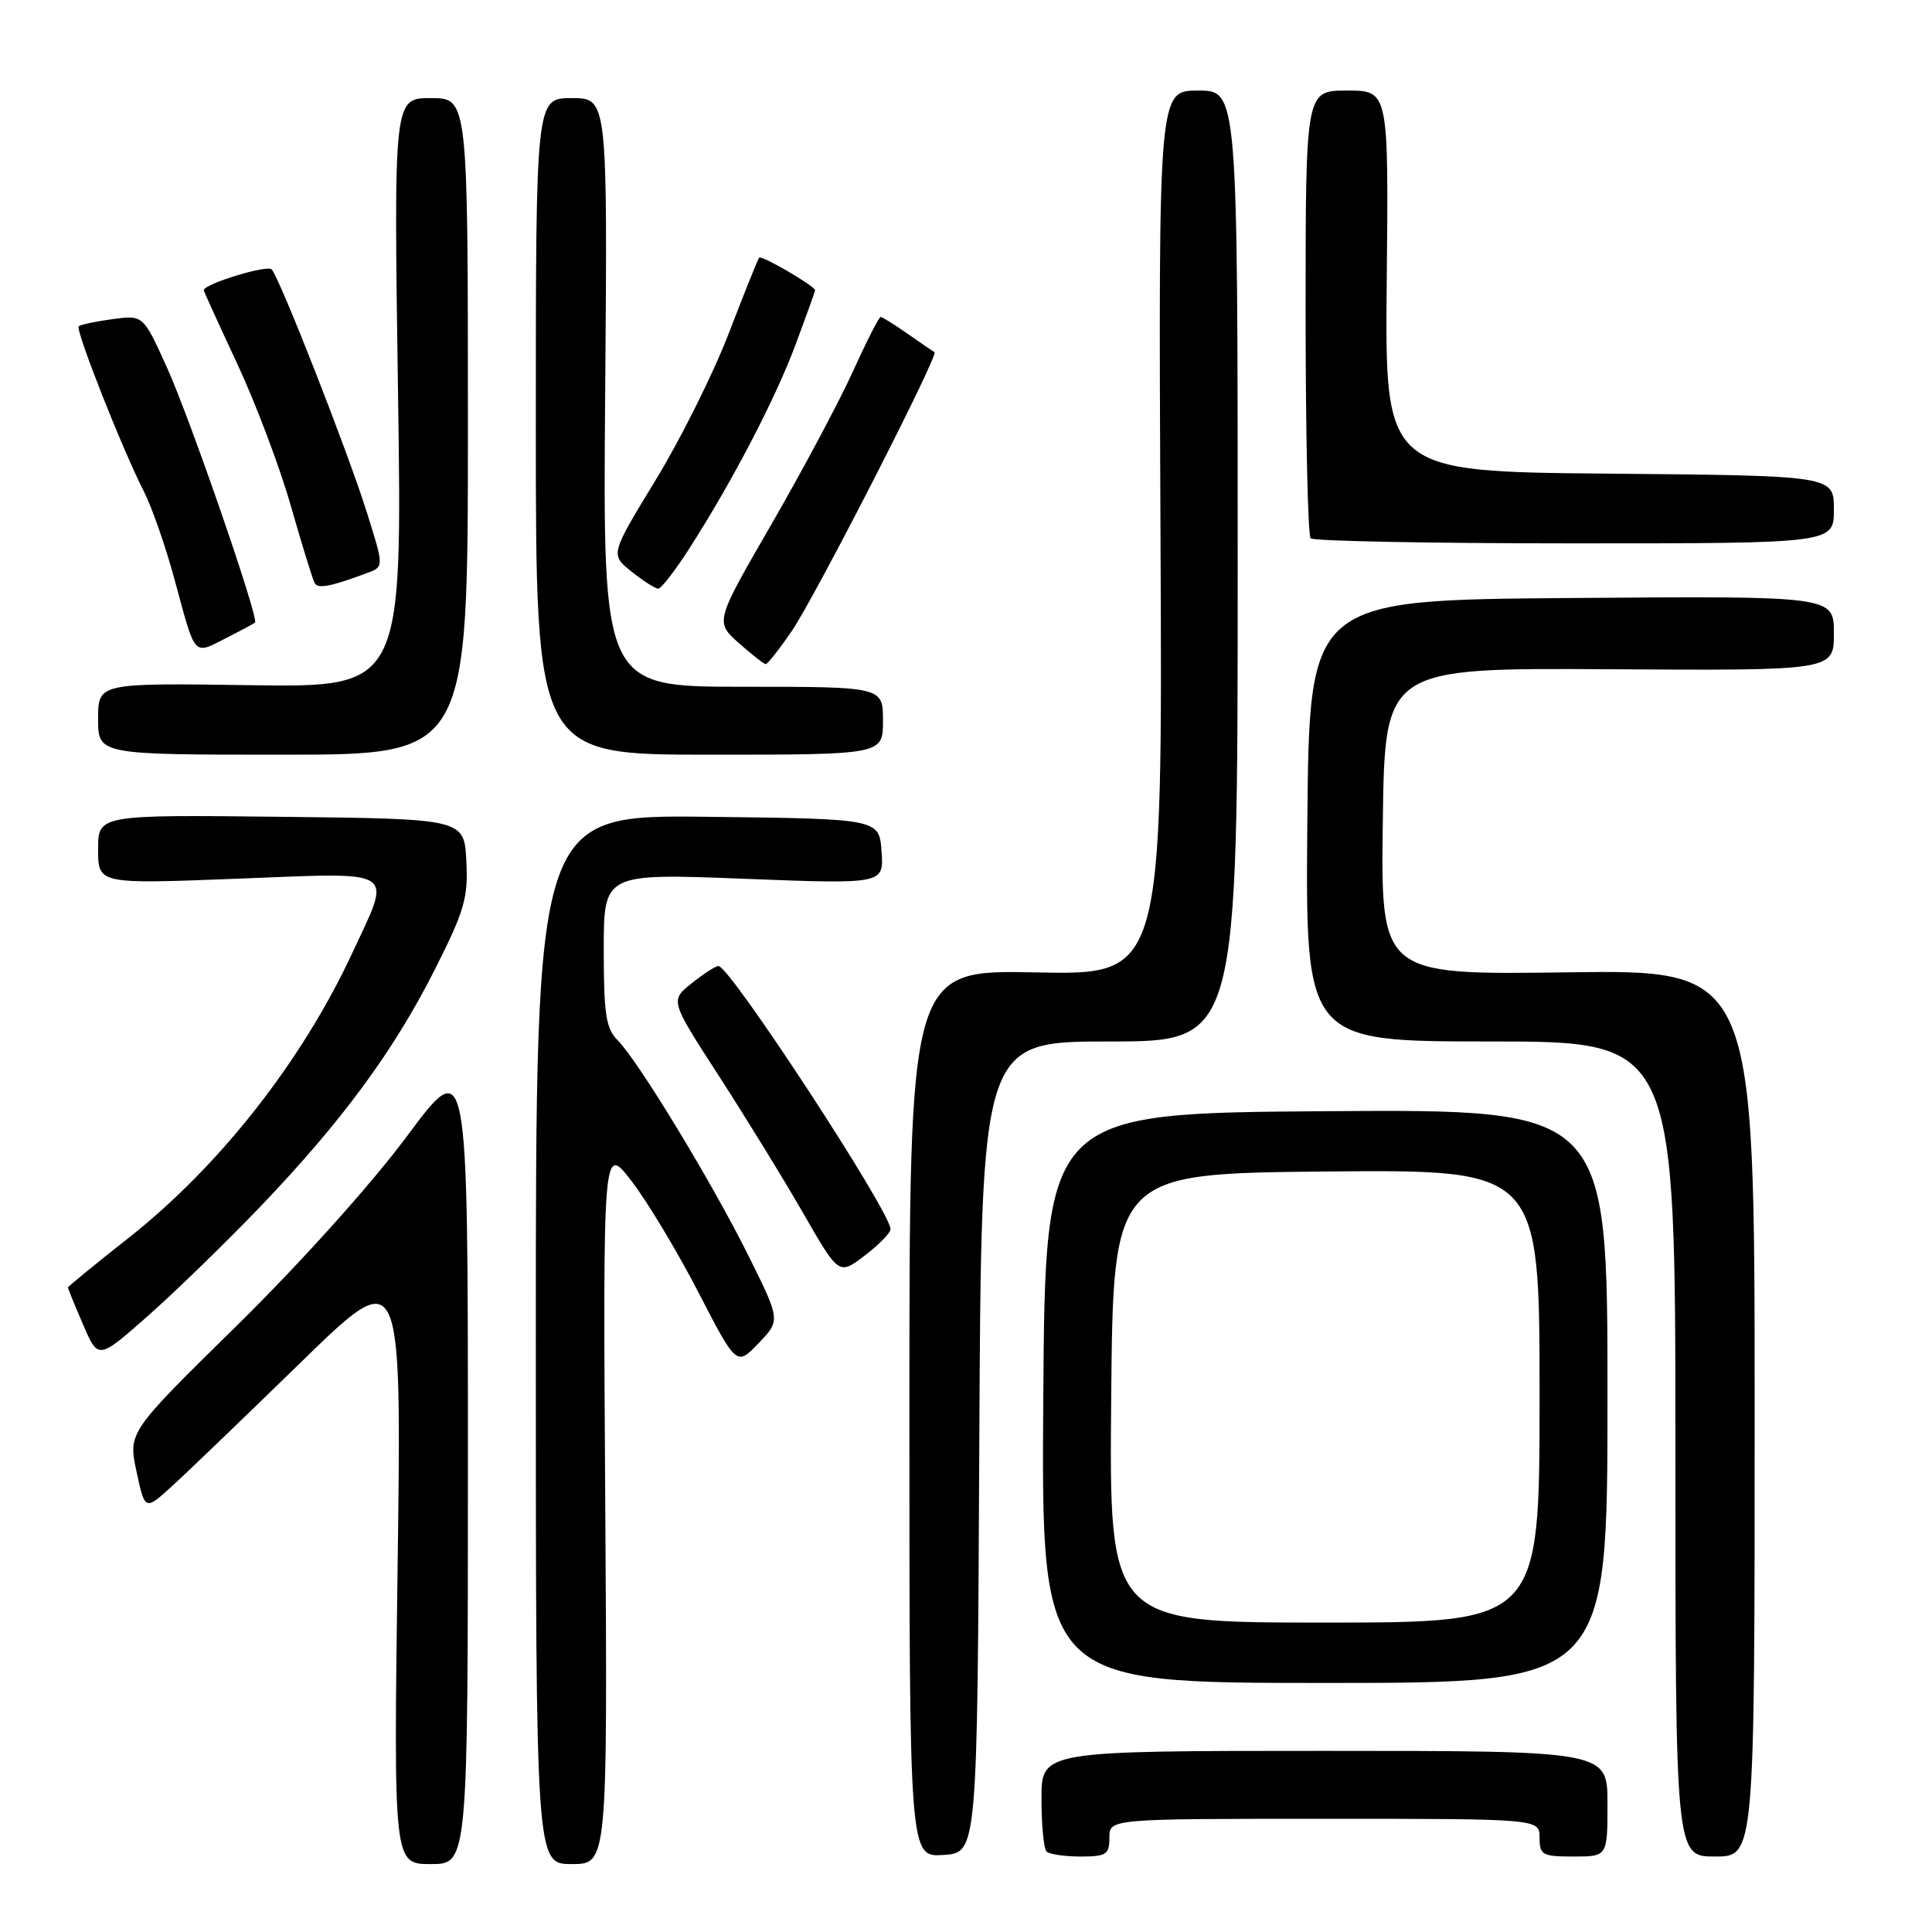 <?xml version="1.0" encoding="UTF-8" standalone="no"?>
<!DOCTYPE svg PUBLIC "-//W3C//DTD SVG 1.1//EN" "http://www.w3.org/Graphics/SVG/1.1/DTD/svg11.dtd" >
<svg xmlns="http://www.w3.org/2000/svg" xmlns:xlink="http://www.w3.org/1999/xlink" version="1.1" viewBox="0 0 256 256">
 <g >
 <path fill="currentColor"
d=" M 62.00 193.35 C 62.00 139.69 62.00 139.69 53.89 150.60 C 49.16 156.96 39.78 167.39 31.38 175.65 C 16.98 189.79 16.98 189.79 18.09 194.99 C 19.21 200.19 19.21 200.19 22.85 196.87 C 24.86 195.04 32.51 187.68 39.86 180.52 C 53.22 167.50 53.22 167.50 52.69 207.25 C 52.15 247.00 52.15 247.00 57.08 247.00 C 62.00 247.00 62.00 247.00 62.00 193.35 Z  M 80.20 199.29 C 79.89 151.57 79.89 151.57 83.70 156.52 C 85.79 159.24 89.77 165.87 92.55 171.25 C 97.60 181.02 97.60 181.02 100.51 177.99 C 103.42 174.95 103.42 174.95 99.22 166.48 C 94.42 156.80 84.57 140.57 81.84 137.84 C 80.29 136.29 80.00 134.38 80.00 125.86 C 80.00 115.72 80.00 115.72 98.56 116.44 C 117.12 117.16 117.12 117.16 116.81 112.83 C 116.50 108.50 116.50 108.50 93.75 108.23 C 71.00 107.96 71.00 107.96 71.00 177.48 C 71.00 247.00 71.00 247.00 75.75 247.00 C 80.50 247.00 80.50 247.00 80.20 199.29 Z  M 129.76 191.75 C 130.02 138.00 130.02 138.00 147.01 138.00 C 164.00 138.00 164.00 138.00 164.00 75.00 C 164.00 12.00 164.00 12.00 158.75 12.00 C 153.50 12.00 153.50 12.00 153.77 70.60 C 154.05 129.20 154.05 129.20 137.27 128.85 C 120.50 128.50 120.50 128.50 120.50 187.29 C 120.50 246.09 120.50 246.09 125.00 245.79 C 129.50 245.50 129.50 245.50 129.76 191.75 Z  M 147.00 243.50 C 147.00 241.00 147.00 241.00 175.50 241.00 C 204.00 241.00 204.00 241.00 204.00 243.50 C 204.00 245.80 204.37 246.00 208.50 246.00 C 213.00 246.00 213.00 246.00 213.00 239.00 C 213.00 232.00 213.00 232.00 175.50 232.00 C 138.00 232.00 138.00 232.00 138.00 238.33 C 138.00 241.82 138.30 244.97 138.67 245.33 C 139.03 245.70 141.06 246.00 143.17 246.00 C 146.59 246.00 147.00 245.73 147.00 243.50 Z  M 232.50 187.25 C 232.50 128.50 232.50 128.50 207.73 128.84 C 182.96 129.18 182.96 129.18 183.23 108.84 C 183.50 88.50 183.50 88.50 213.25 88.68 C 243.00 88.86 243.00 88.86 243.00 83.92 C 243.00 78.97 243.00 78.97 208.25 79.24 C 173.50 79.50 173.50 79.50 173.23 108.75 C 172.97 138.00 172.97 138.00 197.48 138.00 C 222.00 138.00 222.00 138.00 222.00 192.00 C 222.00 246.00 222.00 246.00 227.25 246.00 C 232.50 246.00 232.50 246.00 232.50 187.25 Z  M 213.00 184.99 C 213.00 146.98 213.00 146.98 175.75 147.24 C 138.50 147.50 138.50 147.50 138.24 185.25 C 137.98 223.00 137.98 223.00 175.49 223.00 C 213.00 223.00 213.00 223.00 213.00 184.99 Z  M 34.51 159.87 C 45.30 148.59 52.16 139.27 57.57 128.56 C 61.56 120.66 62.05 118.97 61.79 114.06 C 61.50 108.50 61.50 108.50 37.25 108.23 C 13.00 107.96 13.00 107.96 13.00 112.56 C 13.00 117.15 13.00 117.15 31.50 116.43 C 53.00 115.60 51.96 114.92 46.66 126.32 C 39.98 140.67 29.04 154.58 16.94 164.11 C 12.57 167.55 9.00 170.47 9.00 170.60 C 9.00 170.73 9.90 172.94 11.01 175.51 C 13.01 180.19 13.01 180.19 19.76 174.22 C 23.47 170.93 30.10 164.47 34.51 159.87 Z  M 118.00 162.87 C 118.00 160.56 96.70 127.99 95.20 128.00 C 94.81 128.01 93.21 129.04 91.64 130.30 C 88.79 132.58 88.79 132.58 95.24 142.54 C 98.78 148.02 103.82 156.21 106.42 160.74 C 111.16 168.98 111.16 168.98 114.58 166.37 C 116.46 164.94 118.00 163.36 118.00 162.87 Z  M 62.00 56.50 C 62.00 13.00 62.00 13.00 57.09 13.00 C 52.17 13.00 52.17 13.00 52.74 52.04 C 53.31 91.08 53.31 91.08 33.15 90.79 C 13.00 90.50 13.00 90.50 13.00 95.25 C 13.00 100.00 13.00 100.00 37.50 100.00 C 62.00 100.00 62.00 100.00 62.00 56.50 Z  M 117.00 95.50 C 117.00 91.00 117.00 91.00 98.44 91.00 C 79.87 91.00 79.87 91.00 80.19 52.00 C 80.50 13.00 80.50 13.00 75.75 13.00 C 71.00 13.00 71.00 13.00 71.00 56.50 C 71.00 100.00 71.00 100.00 94.00 100.00 C 117.00 100.00 117.00 100.00 117.00 95.50 Z  M 104.90 83.64 C 107.93 79.24 124.45 46.97 123.83 46.66 C 123.65 46.57 122.06 45.48 120.29 44.25 C 118.53 43.01 116.90 42.00 116.69 42.00 C 116.47 42.00 114.81 45.26 113.00 49.25 C 111.19 53.24 106.34 62.33 102.23 69.45 C 94.75 82.39 94.75 82.39 97.89 85.20 C 99.62 86.74 101.23 88.00 101.47 88.00 C 101.71 88.00 103.25 86.04 104.90 83.64 Z  M 30.30 84.37 C 32.06 83.48 33.63 82.63 33.79 82.50 C 34.36 82.02 25.16 55.38 22.09 48.62 C 18.97 41.74 18.97 41.74 14.90 42.29 C 12.66 42.59 10.65 43.02 10.43 43.24 C 9.96 43.70 16.22 59.56 19.09 65.17 C 20.12 67.20 21.93 72.37 23.10 76.68 C 26.01 87.37 25.49 86.82 30.30 84.37 Z  M 48.69 75.91 C 50.88 75.10 50.88 75.10 48.58 67.80 C 46.06 59.79 37.12 36.98 36.00 35.70 C 35.43 35.05 27.00 37.63 27.00 38.46 C 27.00 38.60 29.00 42.98 31.44 48.21 C 33.88 53.44 37.09 61.94 38.56 67.11 C 40.04 72.27 41.45 76.86 41.71 77.29 C 42.15 78.05 43.92 77.70 48.69 75.91 Z  M 91.36 72.65 C 97.09 63.70 102.73 52.87 105.43 45.63 C 106.84 41.85 108.00 38.63 108.00 38.46 C 108.00 37.91 100.90 33.77 100.59 34.14 C 100.42 34.34 98.62 38.84 96.58 44.13 C 94.55 49.43 90.18 58.20 86.87 63.62 C 80.86 73.48 80.86 73.48 83.68 75.74 C 85.23 76.98 86.82 77.99 87.22 78.00 C 87.61 78.00 89.48 75.59 91.36 72.65 Z  M 243.00 67.51 C 243.00 63.03 243.00 63.03 213.25 62.76 C 183.50 62.50 183.50 62.50 183.75 37.25 C 184.00 12.00 184.00 12.00 178.50 12.00 C 173.00 12.00 173.00 12.00 173.00 41.33 C 173.00 57.47 173.30 70.97 173.67 71.33 C 174.03 71.70 189.78 72.00 208.67 72.00 C 243.00 72.00 243.00 72.00 243.00 67.51 Z  M 147.24 185.25 C 147.50 155.50 147.50 155.50 175.75 155.23 C 204.00 154.97 204.00 154.97 204.00 184.98 C 204.00 215.00 204.00 215.00 175.49 215.00 C 146.97 215.00 146.97 215.00 147.24 185.25 Z "/>
</g>
</svg>